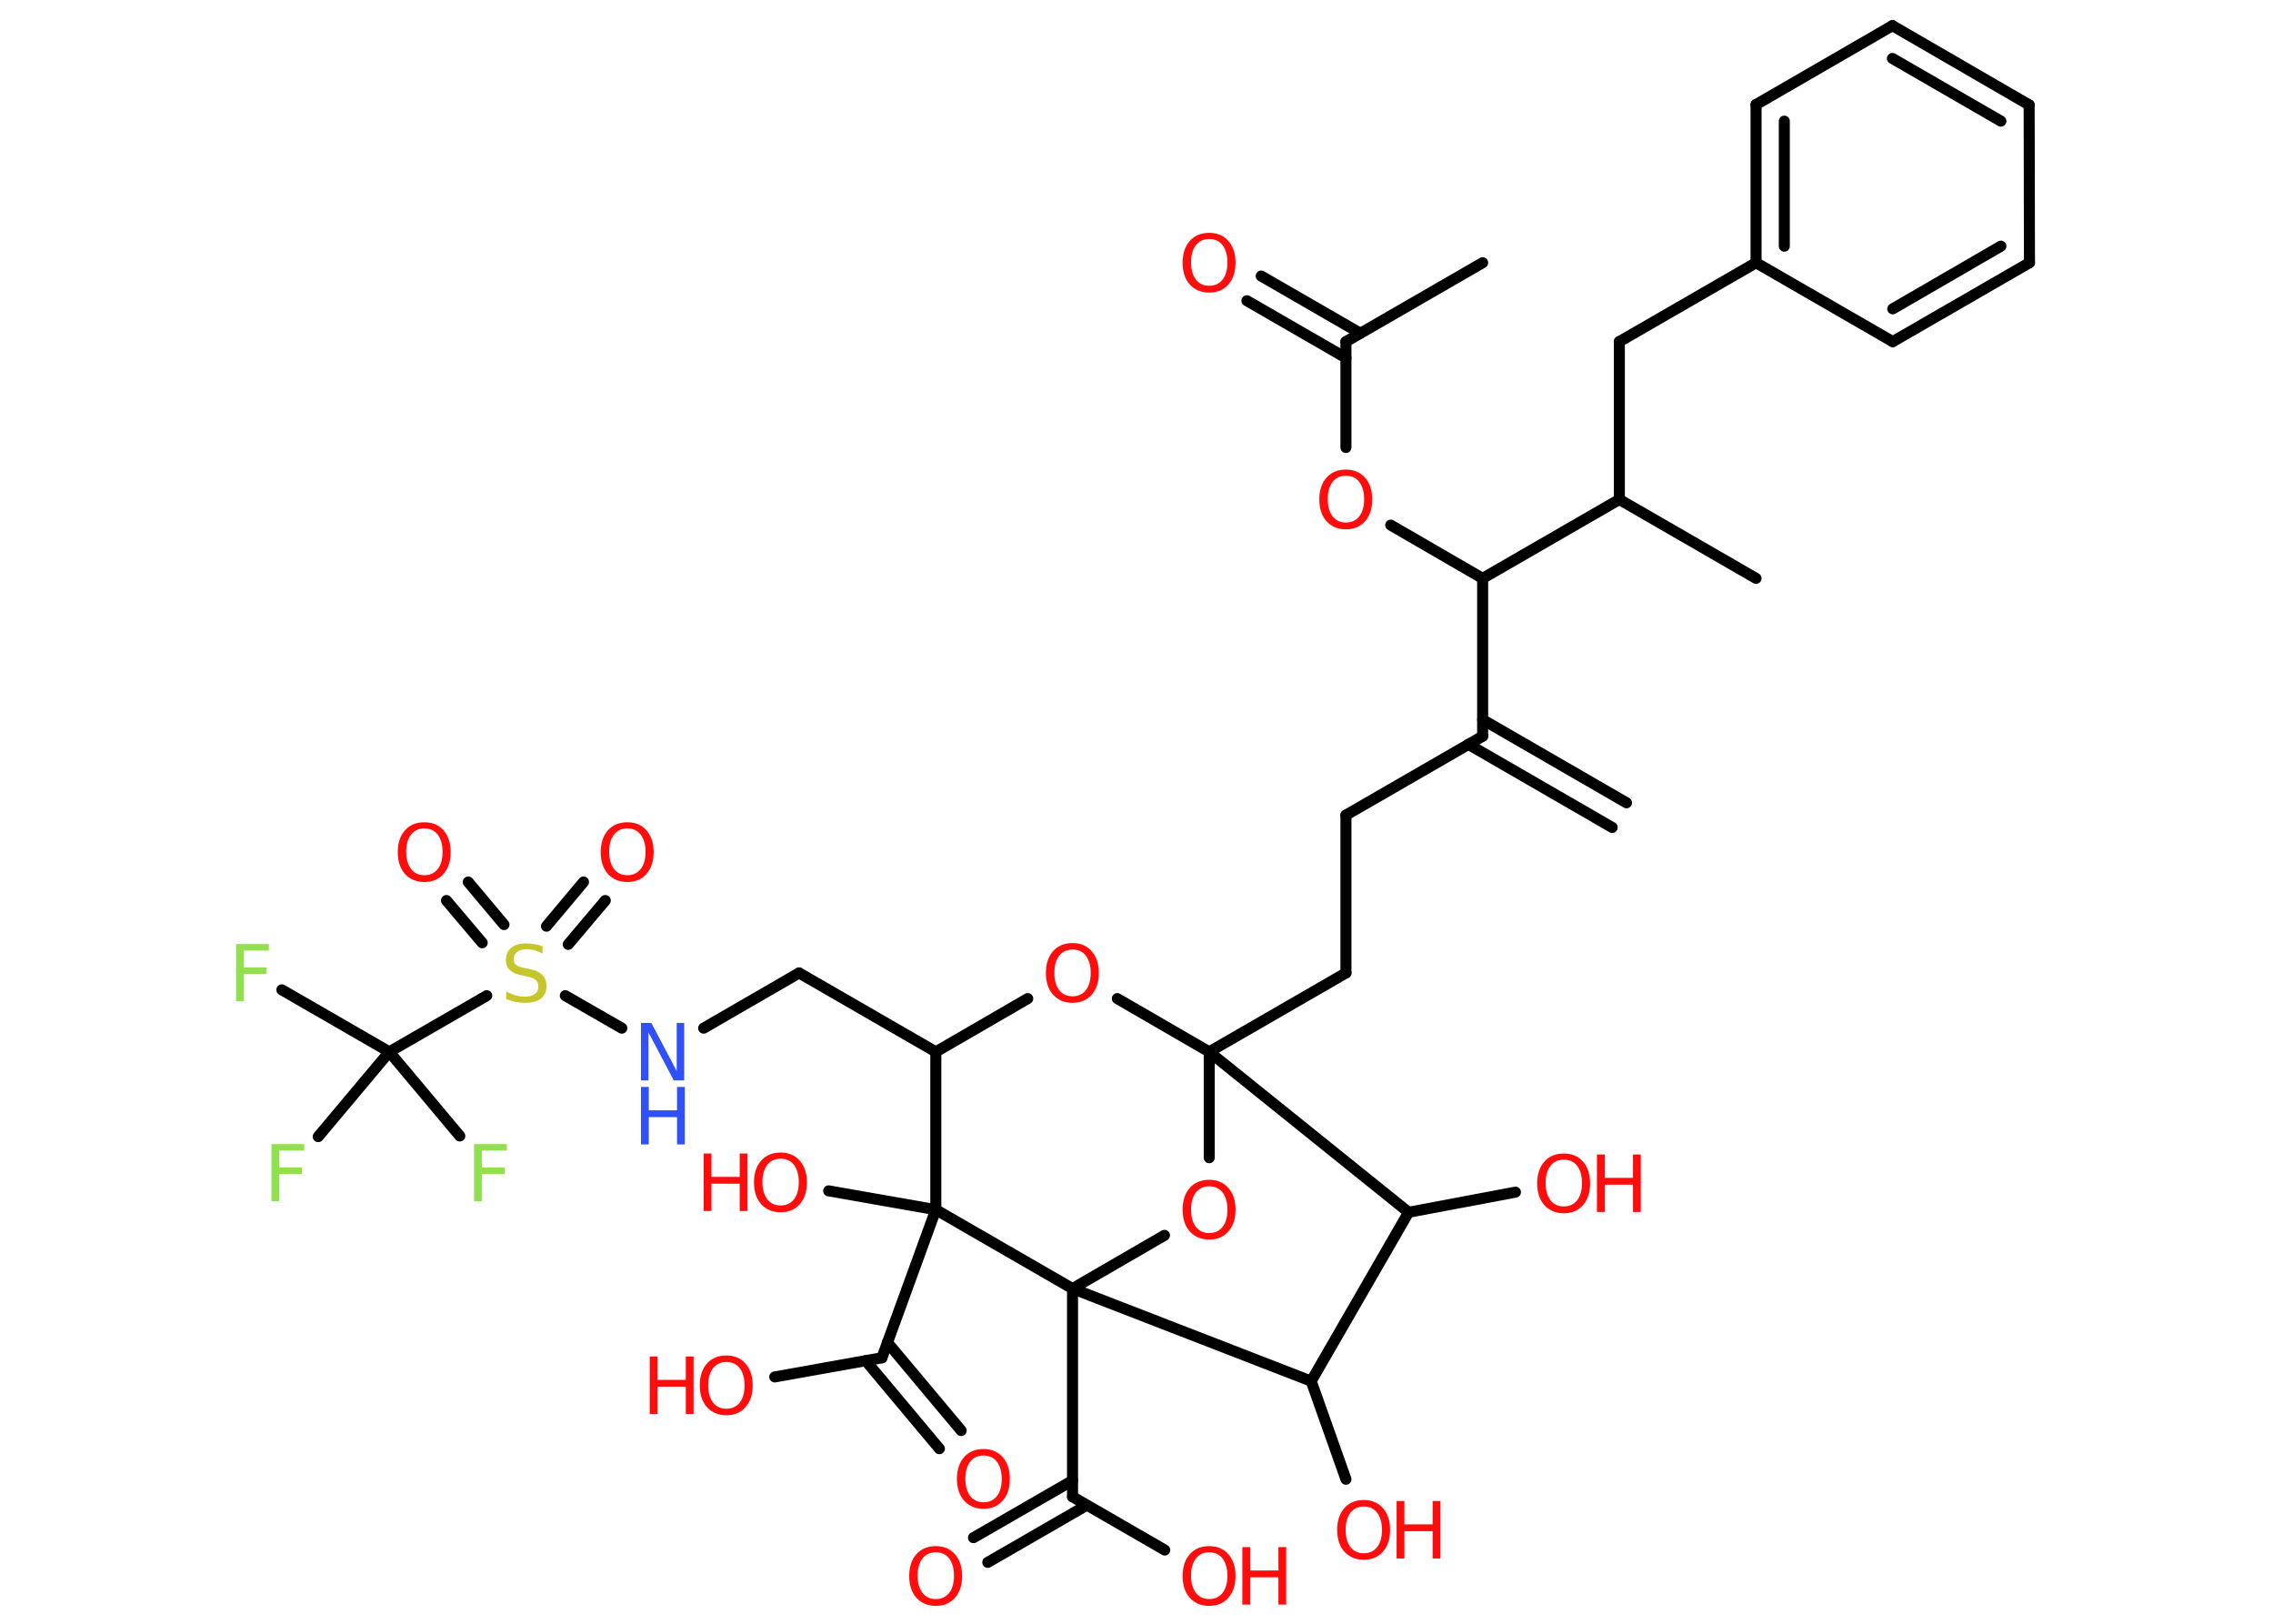<?xml version='1.0' encoding='UTF-8'?>
<!DOCTYPE svg PUBLIC "-//W3C//DTD SVG 1.1//EN" "http://www.w3.org/Graphics/SVG/1.1/DTD/svg11.dtd">
<svg version='1.2' xmlns='http://www.w3.org/2000/svg' xmlns:xlink='http://www.w3.org/1999/xlink' width='70.0mm' height='50.0mm' viewBox='0 0 70.0 50.0'>
  <desc>Generated by the Chemistry Development Kit (http://github.com/cdk)</desc>
  <g stroke-linecap='round' stroke-linejoin='round' stroke='#000000' stroke-width='.34' fill='#FF0D0D'>
    <rect x='.0' y='.0' width='70.0' height='50.0' fill='#FFFFFF' stroke='none'/>
    <g id='mol1' class='mol'>
      <g id='mol1bnd1' class='bond'>
        <line x1='49.65' y1='25.48' x2='45.22' y2='22.92'/>
        <line x1='50.09' y1='24.72' x2='45.66' y2='22.16'/>
      </g>
      <line id='mol1bnd2' class='bond' x1='45.66' y1='22.67' x2='41.45' y2='25.1'/>
      <line id='mol1bnd3' class='bond' x1='41.45' y1='25.1' x2='41.45' y2='29.96'/>
      <line id='mol1bnd4' class='bond' x1='41.45' y1='29.96' x2='37.24' y2='32.39'/>
      <line id='mol1bnd5' class='bond' x1='37.24' y1='32.39' x2='34.41' y2='30.75'/>
      <line id='mol1bnd6' class='bond' x1='31.65' y1='30.75' x2='28.82' y2='32.39'/>
      <line id='mol1bnd7' class='bond' x1='28.82' y1='32.39' x2='24.61' y2='29.96'/>
      <line id='mol1bnd8' class='bond' x1='24.61' y1='29.96' x2='21.67' y2='31.66'/>
      <line id='mol1bnd9' class='bond' x1='19.15' y1='31.66' x2='17.41' y2='30.66'/>
      <g id='mol1bnd10' class='bond'>
        <line x1='16.83' y1='28.52' x2='17.97' y2='27.16'/>
        <line x1='17.5' y1='29.08' x2='18.64' y2='27.73'/>
      </g>
      <g id='mol1bnd11' class='bond'>
        <line x1='14.85' y1='29.03' x2='13.75' y2='27.73'/>
        <line x1='15.52' y1='28.47' x2='14.42' y2='27.16'/>
      </g>
      <line id='mol1bnd12' class='bond' x1='14.99' y1='30.66' x2='11.99' y2='32.39'/>
      <line id='mol1bnd13' class='bond' x1='11.99' y1='32.39' x2='8.68' y2='30.48'/>
      <line id='mol1bnd14' class='bond' x1='11.99' y1='32.39' x2='9.8' y2='35.0'/>
      <line id='mol1bnd15' class='bond' x1='11.99' y1='32.39' x2='14.16' y2='34.98'/>
      <line id='mol1bnd16' class='bond' x1='28.82' y1='32.39' x2='28.82' y2='37.25'/>
      <line id='mol1bnd17' class='bond' x1='28.82' y1='37.25' x2='25.52' y2='36.67'/>
      <line id='mol1bnd18' class='bond' x1='28.82' y1='37.25' x2='27.16' y2='41.81'/>
      <g id='mol1bnd19' class='bond'>
        <line x1='27.33' y1='41.34' x2='29.6' y2='44.05'/>
        <line x1='26.66' y1='41.9' x2='28.93' y2='44.61'/>
      </g>
      <line id='mol1bnd20' class='bond' x1='27.16' y1='41.81' x2='23.86' y2='42.4'/>
      <line id='mol1bnd21' class='bond' x1='28.82' y1='37.25' x2='33.03' y2='39.68'/>
      <line id='mol1bnd22' class='bond' x1='33.03' y1='39.68' x2='33.03' y2='46.09'/>
      <g id='mol1bnd23' class='bond'>
        <line x1='33.47' y1='46.35' x2='30.42' y2='48.11'/>
        <line x1='33.03' y1='45.59' x2='29.98' y2='47.35'/>
      </g>
      <line id='mol1bnd24' class='bond' x1='33.03' y1='46.09' x2='35.87' y2='47.73'/>
      <line id='mol1bnd25' class='bond' x1='33.03' y1='39.68' x2='35.86' y2='38.04'/>
      <line id='mol1bnd26' class='bond' x1='37.24' y1='32.39' x2='37.24' y2='35.65'/>
      <line id='mol1bnd27' class='bond' x1='33.03' y1='39.68' x2='40.38' y2='42.53'/>
      <line id='mol1bnd28' class='bond' x1='40.38' y1='42.53' x2='41.45' y2='45.55'/>
      <line id='mol1bnd29' class='bond' x1='40.38' y1='42.53' x2='43.38' y2='37.33'/>
      <line id='mol1bnd30' class='bond' x1='37.24' y1='32.39' x2='43.38' y2='37.33'/>
      <line id='mol1bnd31' class='bond' x1='43.38' y1='37.33' x2='46.67' y2='36.71'/>
      <line id='mol1bnd32' class='bond' x1='45.66' y1='22.67' x2='45.66' y2='17.81'/>
      <line id='mol1bnd33' class='bond' x1='45.66' y1='17.81' x2='42.83' y2='16.17'/>
      <line id='mol1bnd34' class='bond' x1='41.45' y1='13.78' x2='41.45' y2='10.52'/>
      <line id='mol1bnd35' class='bond' x1='41.45' y1='10.52' x2='45.66' y2='8.09'/>
      <g id='mol1bnd36' class='bond'>
        <line x1='41.45' y1='11.02' x2='38.4' y2='9.26'/>
        <line x1='41.89' y1='10.26' x2='38.84' y2='8.5'/>
      </g>
      <line id='mol1bnd37' class='bond' x1='45.66' y1='17.81' x2='49.87' y2='15.38'/>
      <line id='mol1bnd38' class='bond' x1='49.87' y1='15.38' x2='54.08' y2='17.81'/>
      <line id='mol1bnd39' class='bond' x1='49.87' y1='15.38' x2='49.87' y2='10.52'/>
      <line id='mol1bnd40' class='bond' x1='49.87' y1='10.52' x2='54.08' y2='8.09'/>
      <g id='mol1bnd41' class='bond'>
        <line x1='54.08' y1='3.22' x2='54.08' y2='8.09'/>
        <line x1='54.95' y1='3.73' x2='54.95' y2='7.58'/>
      </g>
      <line id='mol1bnd42' class='bond' x1='54.08' y1='3.22' x2='58.28' y2='.79'/>
      <g id='mol1bnd43' class='bond'>
        <line x1='62.49' y1='3.23' x2='58.28' y2='.79'/>
        <line x1='61.62' y1='3.73' x2='58.28' y2='1.8'/>
      </g>
      <line id='mol1bnd44' class='bond' x1='62.49' y1='3.23' x2='62.5' y2='8.09'/>
      <g id='mol1bnd45' class='bond'>
        <line x1='58.29' y1='10.52' x2='62.5' y2='8.09'/>
        <line x1='58.29' y1='9.51' x2='61.62' y2='7.58'/>
      </g>
      <line id='mol1bnd46' class='bond' x1='54.08' y1='8.09' x2='58.29' y2='10.52'/>
      <path id='mol1atm6' class='atom' d='M33.03 29.24q-.26 .0 -.41 .19q-.15 .19 -.15 .53q.0 .33 .15 .53q.15 .19 .41 .19q.26 .0 .41 -.19q.15 -.19 .15 -.53q.0 -.33 -.15 -.53q-.15 -.19 -.41 -.19zM33.03 29.04q.37 .0 .59 .25q.22 .25 .22 .67q.0 .42 -.22 .67q-.22 .25 -.59 .25q-.37 .0 -.6 -.25q-.22 -.25 -.22 -.67q.0 -.42 .22 -.67q.22 -.25 .6 -.25z' stroke='none'/>
      <g id='mol1atm9' class='atom'>
        <path d='M19.74 31.5h.32l.78 1.48v-1.48h.23v1.77h-.32l-.78 -1.48v1.48h-.23v-1.77z' stroke='none' fill='#3050F8'/>
        <path d='M19.74 33.47h.24v.72h.87v-.72h.24v1.77h-.24v-.84h-.87v.84h-.24v-1.77z' stroke='none' fill='#3050F8'/>
      </g>
      <path id='mol1atm10' class='atom' d='M16.71 29.13v.23q-.13 -.06 -.25 -.1q-.12 -.03 -.23 -.03q-.19 .0 -.3 .08q-.11 .08 -.11 .22q.0 .12 .07 .18q.07 .06 .27 .1l.15 .03q.26 .05 .39 .18q.13 .13 .13 .34q.0 .26 -.17 .39q-.17 .13 -.51 .13q-.13 .0 -.27 -.03q-.14 -.03 -.29 -.08v-.24q.15 .08 .29 .12q.14 .04 .27 .04q.21 .0 .32 -.08q.11 -.08 .11 -.23q.0 -.13 -.08 -.2q-.08 -.07 -.26 -.11l-.15 -.03q-.27 -.05 -.39 -.17q-.12 -.11 -.12 -.31q.0 -.24 .16 -.37q.16 -.14 .46 -.14q.12 .0 .25 .02q.13 .02 .26 .07z' stroke='none' fill='#C6C62C'/>
      <path id='mol1atm11' class='atom' d='M19.32 25.51q-.26 .0 -.41 .19q-.15 .19 -.15 .53q.0 .33 .15 .53q.15 .19 .41 .19q.26 .0 .41 -.19q.15 -.19 .15 -.53q.0 -.33 -.15 -.53q-.15 -.19 -.41 -.19zM19.32 25.32q.37 .0 .59 .25q.22 .25 .22 .67q.0 .42 -.22 .67q-.22 .25 -.59 .25q-.37 .0 -.6 -.25q-.22 -.25 -.22 -.67q.0 -.42 .22 -.67q.22 -.25 .6 -.25z' stroke='none'/>
      <path id='mol1atm12' class='atom' d='M13.07 25.51q-.26 .0 -.41 .19q-.15 .19 -.15 .53q.0 .33 .15 .53q.15 .19 .41 .19q.26 .0 .41 -.19q.15 -.19 .15 -.53q.0 -.33 -.15 -.53q-.15 -.19 -.41 -.19zM13.07 25.32q.37 .0 .59 .25q.22 .25 .22 .67q.0 .42 -.22 .67q-.22 .25 -.59 .25q-.37 .0 -.6 -.25q-.22 -.25 -.22 -.67q.0 -.42 .22 -.67q.22 -.25 .6 -.25z' stroke='none'/>
      <path id='mol1atm14' class='atom' d='M7.27 29.07h1.01v.2h-.77v.52h.7v.2h-.7v.84h-.24v-1.77z' stroke='none' fill='#90E050'/>
      <path id='mol1atm15' class='atom' d='M8.36 35.23h1.01v.2h-.77v.52h.7v.2h-.7v.84h-.24v-1.77z' stroke='none' fill='#90E050'/>
      <path id='mol1atm16' class='atom' d='M14.6 35.23h1.01v.2h-.77v.52h.7v.2h-.7v.84h-.24v-1.77z' stroke='none' fill='#90E050'/>
      <g id='mol1atm18' class='atom'>
        <path d='M24.04 35.68q-.26 .0 -.41 .19q-.15 .19 -.15 .53q.0 .33 .15 .53q.15 .19 .41 .19q.26 .0 .41 -.19q.15 -.19 .15 -.53q.0 -.33 -.15 -.53q-.15 -.19 -.41 -.19zM24.04 35.49q.37 .0 .59 .25q.22 .25 .22 .67q.0 .42 -.22 .67q-.22 .25 -.59 .25q-.37 .0 -.6 -.25q-.22 -.25 -.22 -.67q.0 -.42 .22 -.67q.22 -.25 .6 -.25z' stroke='none'/>
        <path d='M21.67 35.52h.24v.72h.87v-.72h.24v1.77h-.24v-.84h-.87v.84h-.24v-1.77z' stroke='none'/>
      </g>
      <path id='mol1atm20' class='atom' d='M30.29 44.82q-.26 .0 -.41 .19q-.15 .19 -.15 .53q.0 .33 .15 .53q.15 .19 .41 .19q.26 .0 .41 -.19q.15 -.19 .15 -.53q.0 -.33 -.15 -.53q-.15 -.19 -.41 -.19zM30.29 44.62q.37 .0 .59 .25q.22 .25 .22 .67q.0 .42 -.22 .67q-.22 .25 -.59 .25q-.37 .0 -.6 -.25q-.22 -.25 -.22 -.67q.0 -.42 .22 -.67q.22 -.25 .6 -.25z' stroke='none'/>
      <g id='mol1atm21' class='atom'>
        <path d='M22.37 41.94q-.26 .0 -.41 .19q-.15 .19 -.15 .53q.0 .33 .15 .53q.15 .19 .41 .19q.26 .0 .41 -.19q.15 -.19 .15 -.53q.0 -.33 -.15 -.53q-.15 -.19 -.41 -.19zM22.37 41.74q.37 .0 .59 .25q.22 .25 .22 .67q.0 .42 -.22 .67q-.22 .25 -.59 .25q-.37 .0 -.6 -.25q-.22 -.25 -.22 -.67q.0 -.42 .22 -.67q.22 -.25 .6 -.25z' stroke='none'/>
        <path d='M20.01 41.77h.24v.72h.87v-.72h.24v1.77h-.24v-.84h-.87v.84h-.24v-1.77z' stroke='none'/>
      </g>
      <path id='mol1atm24' class='atom' d='M28.82 47.8q-.26 .0 -.41 .19q-.15 .19 -.15 .53q.0 .33 .15 .53q.15 .19 .41 .19q.26 .0 .41 -.19q.15 -.19 .15 -.53q.0 -.33 -.15 -.53q-.15 -.19 -.41 -.19zM28.82 47.61q.37 .0 .59 .25q.22 .25 .22 .67q.0 .42 -.22 .67q-.22 .25 -.59 .25q-.37 .0 -.6 -.25q-.22 -.25 -.22 -.67q.0 -.42 .22 -.67q.22 -.25 .6 -.25z' stroke='none'/>
      <g id='mol1atm25' class='atom'>
        <path d='M37.24 47.8q-.26 .0 -.41 .19q-.15 .19 -.15 .53q.0 .33 .15 .53q.15 .19 .41 .19q.26 .0 .41 -.19q.15 -.19 .15 -.53q.0 -.33 -.15 -.53q-.15 -.19 -.41 -.19zM37.24 47.61q.37 .0 .59 .25q.22 .25 .22 .67q.0 .42 -.22 .67q-.22 .25 -.59 .25q-.37 .0 -.6 -.25q-.22 -.25 -.22 -.67q.0 -.42 .22 -.67q.22 -.25 .6 -.25z' stroke='none'/>
        <path d='M38.26 47.64h.24v.72h.87v-.72h.24v1.77h-.24v-.84h-.87v.84h-.24v-1.77z' stroke='none'/>
      </g>
      <path id='mol1atm26' class='atom' d='M37.24 36.53q-.26 .0 -.41 .19q-.15 .19 -.15 .53q.0 .33 .15 .53q.15 .19 .41 .19q.26 .0 .41 -.19q.15 -.19 .15 -.53q.0 -.33 -.15 -.53q-.15 -.19 -.41 -.19zM37.24 36.33q.37 .0 .59 .25q.22 .25 .22 .67q.0 .42 -.22 .67q-.22 .25 -.59 .25q-.37 .0 -.6 -.25q-.22 -.25 -.22 -.67q.0 -.42 .22 -.67q.22 -.25 .6 -.25z' stroke='none'/>
      <g id='mol1atm28' class='atom'>
        <path d='M42.0 46.39q-.26 .0 -.41 .19q-.15 .19 -.15 .53q.0 .33 .15 .53q.15 .19 .41 .19q.26 .0 .41 -.19q.15 -.19 .15 -.53q.0 -.33 -.15 -.53q-.15 -.19 -.41 -.19zM42.0 46.19q.37 .0 .59 .25q.22 .25 .22 .67q.0 .42 -.22 .67q-.22 .25 -.59 .25q-.37 .0 -.6 -.25q-.22 -.25 -.22 -.67q.0 -.42 .22 -.67q.22 -.25 .6 -.25z' stroke='none'/>
        <path d='M43.01 46.22h.24v.72h.87v-.72h.24v1.77h-.24v-.84h-.87v.84h-.24v-1.77z' stroke='none'/>
      </g>
      <g id='mol1atm30' class='atom'>
        <path d='M48.16 35.71q-.26 .0 -.41 .19q-.15 .19 -.15 .53q.0 .33 .15 .53q.15 .19 .41 .19q.26 .0 .41 -.19q.15 -.19 .15 -.53q.0 -.33 -.15 -.53q-.15 -.19 -.41 -.19zM48.16 35.52q.37 .0 .59 .25q.22 .25 .22 .67q.0 .42 -.22 .67q-.22 .25 -.59 .25q-.37 .0 -.6 -.25q-.22 -.25 -.22 -.67q.0 -.42 .22 -.67q.22 -.25 .6 -.25z' stroke='none'/>
        <path d='M49.18 35.55h.24v.72h.87v-.72h.24v1.77h-.24v-.84h-.87v.84h-.24v-1.77z' stroke='none'/>
      </g>
      <path id='mol1atm32' class='atom' d='M41.45 14.65q-.26 .0 -.41 .19q-.15 .19 -.15 .53q.0 .33 .15 .53q.15 .19 .41 .19q.26 .0 .41 -.19q.15 -.19 .15 -.53q.0 -.33 -.15 -.53q-.15 -.19 -.41 -.19zM41.45 14.46q.37 .0 .59 .25q.22 .25 .22 .67q.0 .42 -.22 .67q-.22 .25 -.59 .25q-.37 .0 -.6 -.25q-.22 -.25 -.22 -.67q.0 -.42 .22 -.67q.22 -.25 .6 -.25z' stroke='none'/>
      <path id='mol1atm35' class='atom' d='M37.24 7.36q-.26 .0 -.41 .19q-.15 .19 -.15 .53q.0 .33 .15 .53q.15 .19 .41 .19q.26 .0 .41 -.19q.15 -.19 .15 -.53q.0 -.33 -.15 -.53q-.15 -.19 -.41 -.19zM37.24 7.17q.37 .0 .59 .25q.22 .25 .22 .67q.0 .42 -.22 .67q-.22 .25 -.59 .25q-.37 .0 -.6 -.25q-.22 -.25 -.22 -.67q.0 -.42 .22 -.67q.22 -.25 .6 -.25z' stroke='none'/>
    </g>
  </g>
</svg>
